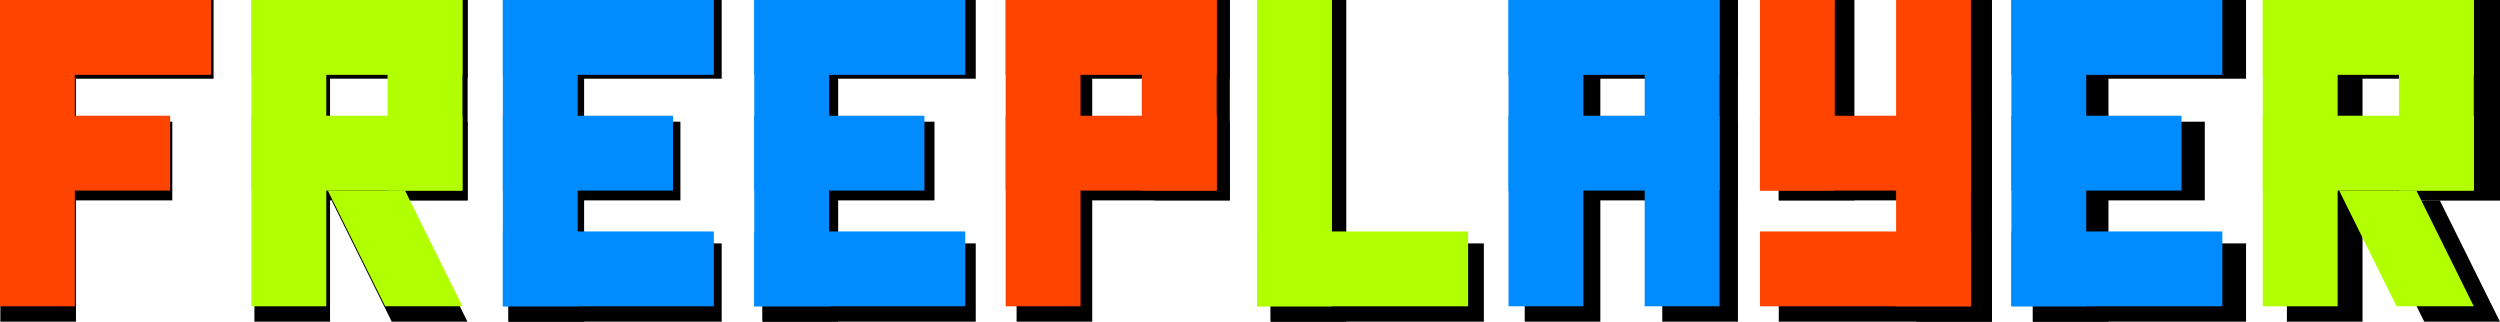 <svg version="1.1" viewBox="0.0 0.0 1081.465 139.155" fill="none" stroke="none" stroke-linecap="square" stroke-miterlimit="10" xmlns:xlink="http://www.w3.org/1999/xlink" xmlns="http://www.w3.org/2000/svg"><clipPath id="p.0"><path d="m0 0l1081.465 0l0 139.155l-1081.465 0l0 -139.155z" clip-rule="nonzero"/></clipPath><g clip-path="url(#p.0)"><path fill="#000000" fill-opacity="0.0" d="m0 0l1081.465 0l0 139.155l-1081.465 0z" fill-rule="evenodd"/><path fill="#000000" d="m0.152 0.005l32.718 0l0 139.315l-32.718 0z" fill-rule="evenodd"/><path fill="#000000" d="m0.152 34.047l0 -34.042l92.234 0l0 34.042z" fill-rule="evenodd"/><path fill="#000000" d="m0.152 86.684l0 -34.042l74.379 0l0 34.042z" fill-rule="evenodd"/><path fill="#000000" d="m110.055 0.005l32.718 0l0 139.315l-32.718 0z" fill-rule="evenodd"/><path fill="#000000" d="m110.055 34.047l0 -34.042l92.234 0l0 34.042z" fill-rule="evenodd"/><path fill="#000000" d="m110.055 86.684l0 -34.042l92.234 0l0 34.042z" fill-rule="evenodd"/><path fill="#000000" d="m169.571 0.005l32.718 0l0 86.662l-32.718 0z" fill-rule="evenodd"/><path fill="#000000" d="m202.289 139.303l-26.1 -52.62l-32.748 0l26.1 52.62z" fill-rule="evenodd"/><path fill="#000000" d="m219.959 0.005l32.718 0l0 139.315l-32.718 0z" fill-rule="evenodd"/><path fill="#000000" d="m219.959 34.047l0 -34.042l92.234 0l0 34.042z" fill-rule="evenodd"/><path fill="#000000" d="m219.959 86.684l0 -34.042l74.379 0l0 34.042z" fill-rule="evenodd"/><path fill="#000000" d="m219.959 139.32l0 -34.042l92.234 0l0 34.042z" fill-rule="evenodd"/><path fill="#000000" d="m329.862 0.005l32.718 0l0 139.315l-32.718 0z" fill-rule="evenodd"/><path fill="#000000" d="m329.862 34.047l0 -34.042l92.234 0l0 34.042z" fill-rule="evenodd"/><path fill="#000000" d="m329.862 86.684l0 -34.042l74.379 0l0 34.042z" fill-rule="evenodd"/><path fill="#000000" d="m329.862 139.32l0 -34.042l92.234 0l0 34.042z" fill-rule="evenodd"/><path fill="#000000" d="m439.765 0.005l32.718 0l0 139.315l-32.718 0z" fill-rule="evenodd"/><path fill="#000000" d="m439.765 34.047l0 -34.042l92.234 0l0 34.042z" fill-rule="evenodd"/><path fill="#000000" d="m439.765 86.684l0 -34.042l92.234 0l0 34.042z" fill-rule="evenodd"/><path fill="#000000" d="m499.281 0.005l32.718 0l0 86.662l-32.718 0z" fill-rule="evenodd"/><path fill="#000000" d="m549.668 0.005l32.718 0l0 139.315l-32.718 0z" fill-rule="evenodd"/><path fill="#000000" d="m549.668 139.32l0 -34.042l92.234 0l0 34.042z" fill-rule="evenodd"/><path fill="#000000" d="m659.571 0.005l32.718 0l0 139.315l-32.718 0z" fill-rule="evenodd"/><path fill="#000000" d="m659.571 34.047l0 -34.042l92.234 0l0 34.042z" fill-rule="evenodd"/><path fill="#000000" d="m659.571 86.684l0 -34.042l92.234 0l0 34.042z" fill-rule="evenodd"/><path fill="#000000" d="m719.087 0.005l32.718 0l0 139.315l-32.718 0z" fill-rule="evenodd"/><path fill="#000000" d="m828.99 0.005l32.718 0l0 139.315l-32.718 0z" fill-rule="evenodd"/><path fill="#000000" d="m769.474 86.684l0 -34.042l92.234 0l0 34.042z" fill-rule="evenodd"/><path fill="#000000" d="m769.474 139.32l0 -34.042l92.234 0l0 34.042z" fill-rule="evenodd"/><path fill="#000000" d="m769.474 0.005l32.718 0l0 86.662l-32.718 0z" fill-rule="evenodd"/><path fill="#000000" d="m879.377 0.005l32.718 0l0 139.315l-32.718 0z" fill-rule="evenodd"/><path fill="#000000" d="m879.377 34.047l0 -34.042l92.234 0l0 34.042z" fill-rule="evenodd"/><path fill="#000000" d="m879.377 86.684l0 -34.042l74.379 0l0 34.042z" fill-rule="evenodd"/><path fill="#000000" d="m879.377 139.32l0 -34.042l92.234 0l0 34.042z" fill-rule="evenodd"/><path fill="#000000" d="m989.281 0.005l32.718 0l0 139.315l-32.718 0z" fill-rule="evenodd"/><path fill="#000000" d="m989.281 34.047l0 -34.042l92.234 0l0 34.042z" fill-rule="evenodd"/><path fill="#000000" d="m989.281 86.684l0 -34.042l92.234 0l0 34.042z" fill-rule="evenodd"/><path fill="#000000" d="m1048.797 0.005l32.718 0l0 86.662l-32.718 0z" fill-rule="evenodd"/><path fill="#000000" d="m1081.514 139.303l-26.1 -52.62l-32.748 0l26.1 52.62z" fill-rule="evenodd"/><path fill="#ff4400" d="m0 0l32.378 0l0 132.504l-32.378 0z" fill-rule="evenodd"/><path fill="#ff4400" d="m0 32.378l0 -32.378l91.276 0l0 32.378z" fill-rule="evenodd"/><path fill="#ff4400" d="m0 82.441l0 -32.378l73.606 0l0 32.378z" fill-rule="evenodd"/><path fill="#b1ff00" d="m108.761 0l32.378 0l0 132.504l-32.378 0z" fill-rule="evenodd"/><path fill="#b1ff00" d="m108.761 32.378l0 -32.378l91.276 0l0 32.378z" fill-rule="evenodd"/><path fill="#b1ff00" d="m108.761 82.441l0 -32.378l91.276 0l0 32.378z" fill-rule="evenodd"/><path fill="#b1ff00" d="m167.659 0l32.378 0l0 82.425l-32.378 0z" fill-rule="evenodd"/><path fill="#b1ff00" d="m200.037 132.488l-24.824 -50.047l-33.412 0l24.824 50.047z" fill-rule="evenodd"/><path fill="#008cff" d="m217.522 0l32.378 0l0 132.504l-32.378 0z" fill-rule="evenodd"/><path fill="#008cff" d="m217.522 32.378l0 -32.378l91.276 0l0 32.378z" fill-rule="evenodd"/><path fill="#008cff" d="m217.522 82.441l0 -32.378l73.606 0l0 32.378z" fill-rule="evenodd"/><path fill="#008cff" d="m217.522 132.504l0 -32.378l91.276 0l0 32.378z" fill-rule="evenodd"/><path fill="#008cff" d="m326.283 0l32.378 0l0 132.504l-32.378 0z" fill-rule="evenodd"/><path fill="#008cff" d="m326.283 32.378l0 -32.378l91.276 0l0 32.378z" fill-rule="evenodd"/><path fill="#008cff" d="m326.283 82.441l0 -32.378l73.606 0l0 32.378z" fill-rule="evenodd"/><path fill="#008cff" d="m326.283 132.504l0 -32.378l91.276 0l0 32.378z" fill-rule="evenodd"/><path fill="#ff4400" d="m435.045 0l32.378 0l0 132.504l-32.378 0z" fill-rule="evenodd"/><path fill="#ff4400" d="m435.045 32.378l0 -32.378l91.276 0l0 32.378z" fill-rule="evenodd"/><path fill="#ff4400" d="m435.045 82.441l0 -32.378l91.276 0l0 32.378z" fill-rule="evenodd"/><path fill="#ff4400" d="m493.942 0l32.378 0l0 82.425l-32.378 0z" fill-rule="evenodd"/><path fill="#b1ff00" d="m543.806 0l32.378 0l0 132.504l-32.378 0z" fill-rule="evenodd"/><path fill="#b1ff00" d="m543.806 132.504l0 -32.378l91.276 0l0 32.378z" fill-rule="evenodd"/><path fill="#008cff" d="m652.567 0l32.378 0l0 132.504l-32.378 0z" fill-rule="evenodd"/><path fill="#008cff" d="m652.567 32.378l0 -32.378l91.276 0l0 32.378z" fill-rule="evenodd"/><path fill="#008cff" d="m652.567 82.441l0 -32.378l91.276 0l0 32.378z" fill-rule="evenodd"/><path fill="#008cff" d="m711.465 0l32.378 0l0 132.504l-32.378 0z" fill-rule="evenodd"/><path fill="#ff4400" d="m820.226 0l32.378 0l0 132.504l-32.378 0z" fill-rule="evenodd"/><path fill="#ff4400" d="m761.328 82.441l0 -32.378l91.276 0l0 32.378z" fill-rule="evenodd"/><path fill="#ff4400" d="m761.328 132.504l0 -32.378l91.276 0l0 32.378z" fill-rule="evenodd"/><path fill="#ff4400" d="m761.328 0l32.378 0l0 82.425l-32.378 0z" fill-rule="evenodd"/><path fill="#008cff" d="m870.089 0l32.378 0l0 132.504l-32.378 0z" fill-rule="evenodd"/><path fill="#008cff" d="m870.089 32.378l0 -32.378l91.276 0l0 32.378z" fill-rule="evenodd"/><path fill="#008cff" d="m870.089 82.441l0 -32.378l73.606 0l0 32.378z" fill-rule="evenodd"/><path fill="#008cff" d="m870.089 132.504l0 -32.378l91.276 0l0 32.378z" fill-rule="evenodd"/><path fill="#b1ff00" d="m978.85 0l32.378 0l0 132.504l-32.378 0z" fill-rule="evenodd"/><path fill="#b1ff00" d="m978.85 32.378l0 -32.378l91.276 0l0 32.378z" fill-rule="evenodd"/><path fill="#b1ff00" d="m978.85 82.441l0 -32.378l91.276 0l0 32.378z" fill-rule="evenodd"/><path fill="#b1ff00" d="m1037.748 0l32.378 0l0 82.425l-32.378 0z" fill-rule="evenodd"/><path fill="#b1ff00" d="m1070.126 132.488l-24.824 -50.047l-33.412 0l24.824 50.047z" fill-rule="evenodd"/></g></svg>
